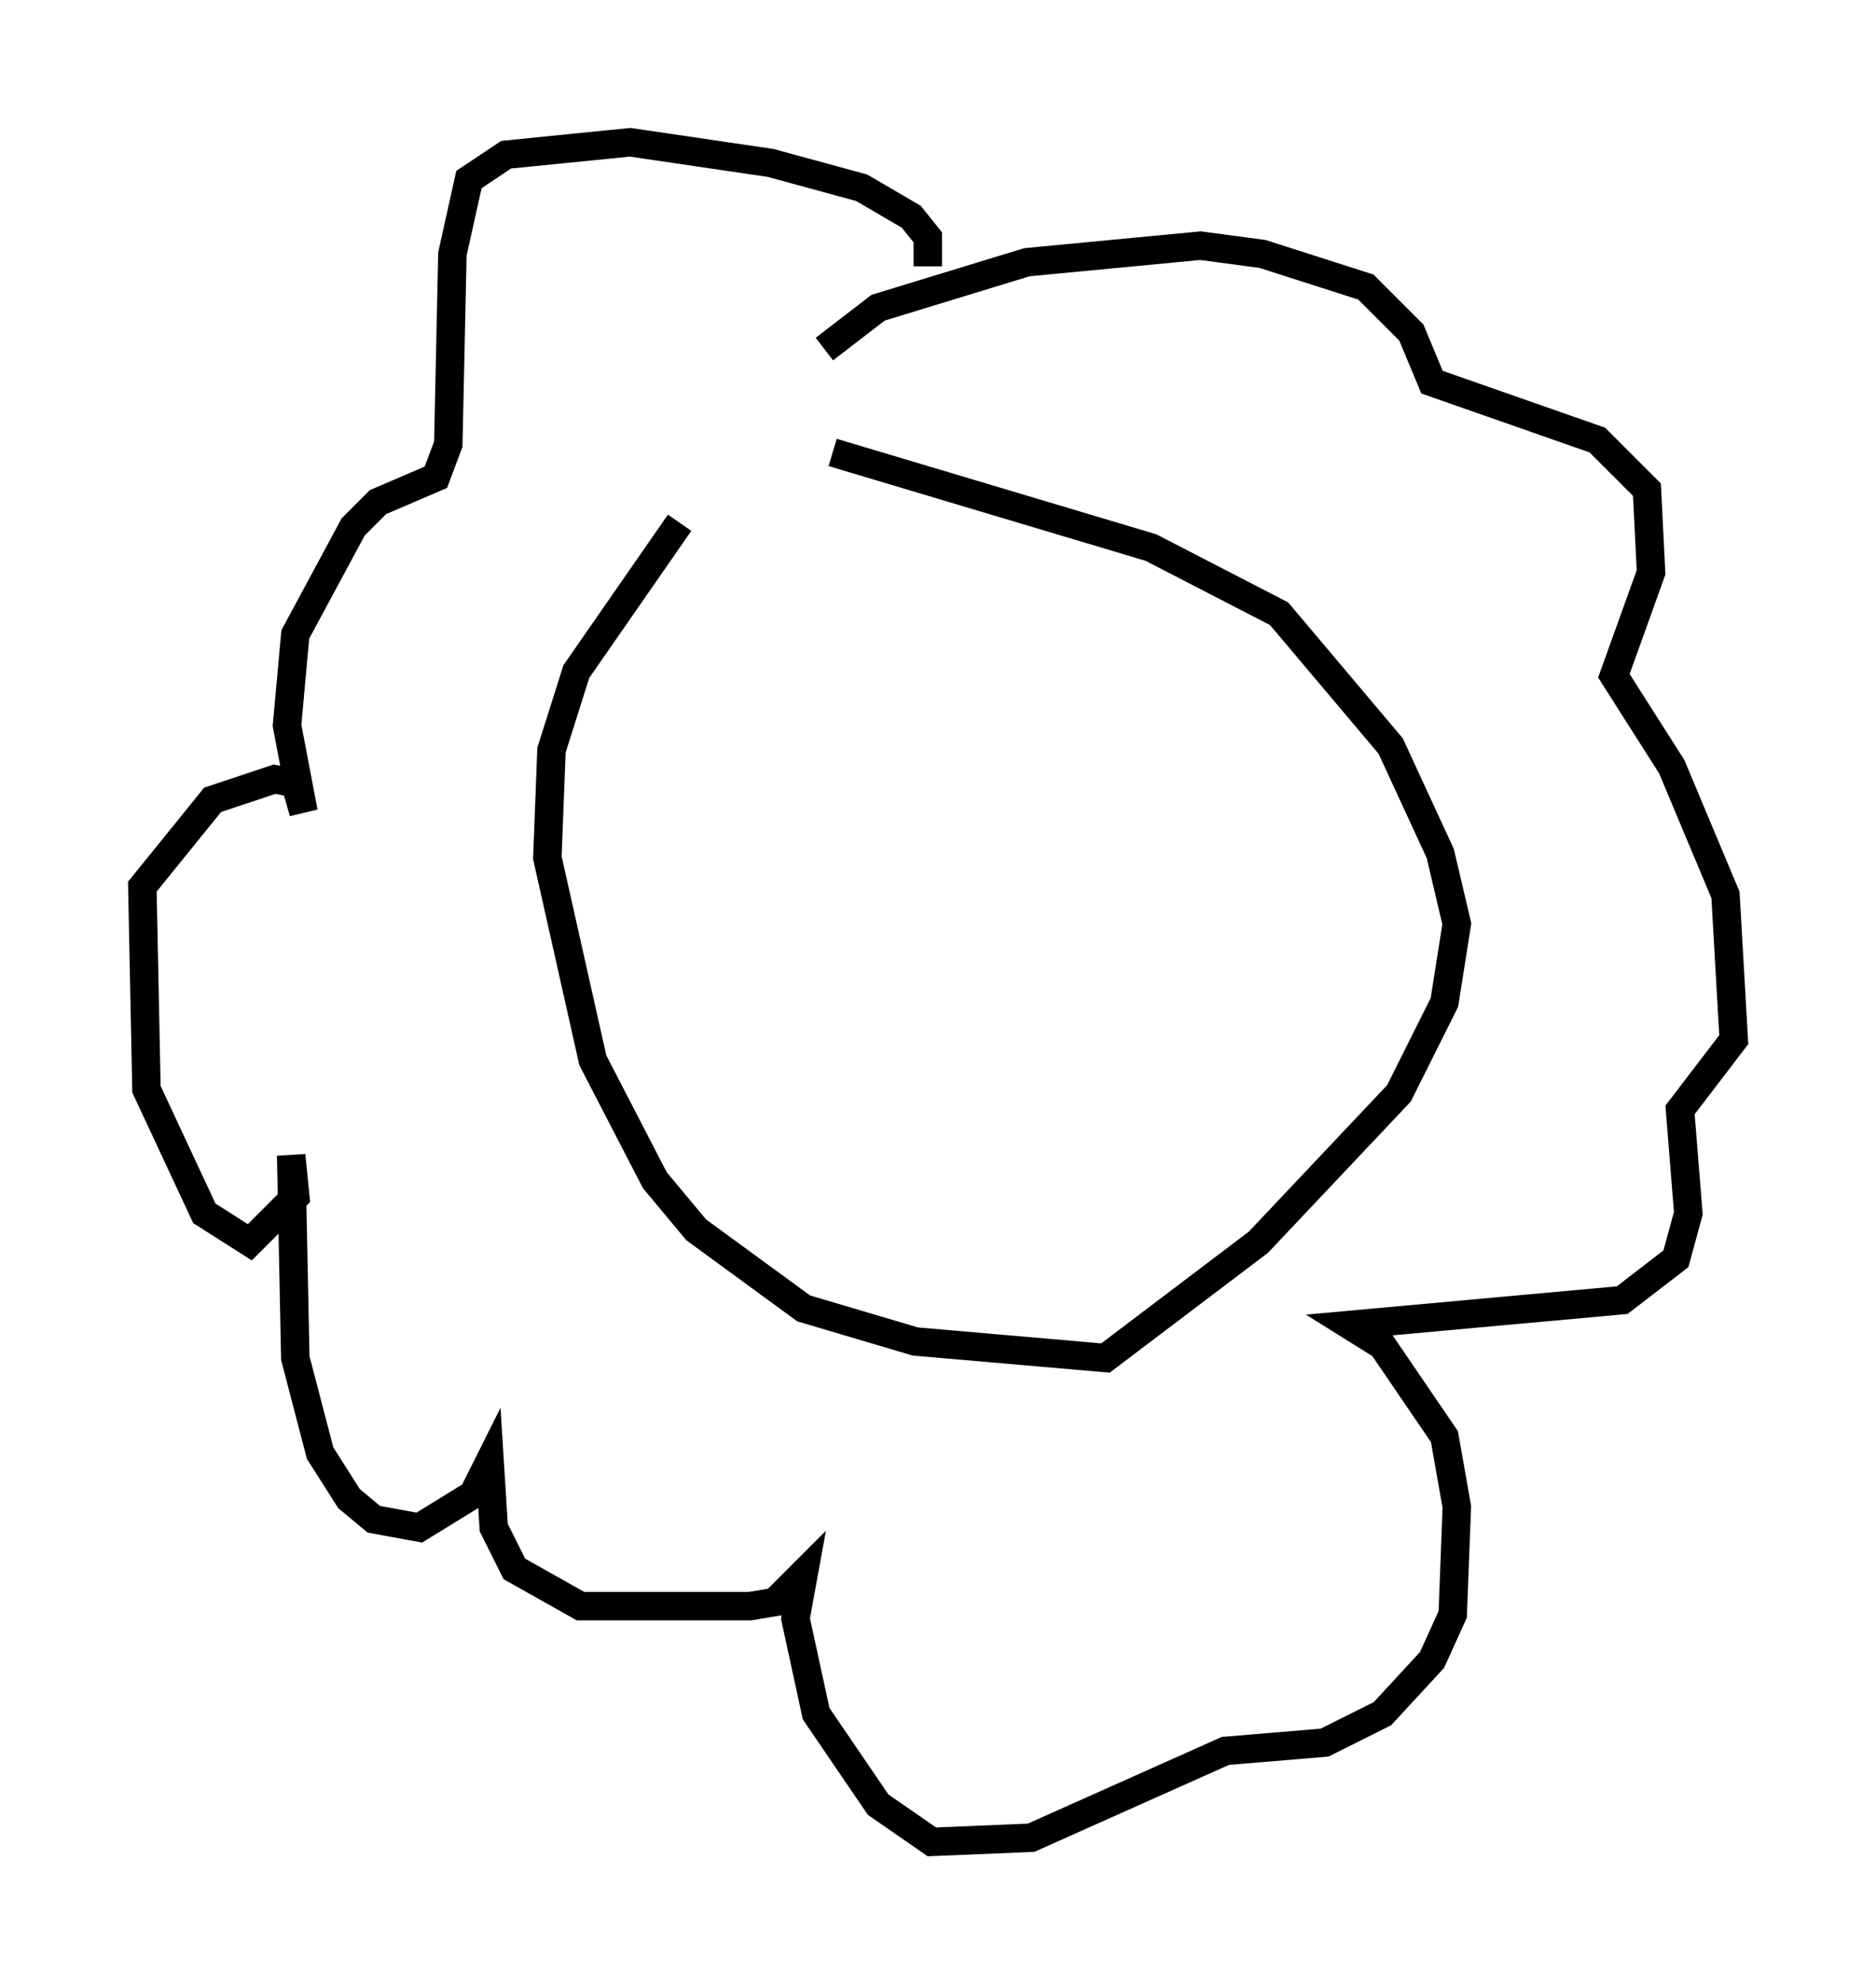 <?xml version="1.0" encoding="utf-8" ?>
<svg baseProfile="full" height="69.698" version="1.1" width="65.922" xmlns="http://www.w3.org/2000/svg" xmlns:ev="http://www.w3.org/2001/xml-events" xmlns:xlink="http://www.w3.org/1999/xlink"><defs /><rect fill="white" height="69.698" width="65.922" x="0" y="0" /><path d="M27.659, 15.603 m-3.777, 2.76 l-3.631, 5.229 -0.872, 2.76 l-0.145, 3.777 1.598, 7.117 l2.179, 4.212 1.453, 1.743 l3.777, 2.76 3.922, 1.162 l6.682, 0.581 5.374, -4.067 l4.939, -5.229 1.598, -3.196 l0.436, -2.76 -0.581, -2.469 l-1.743, -3.777 -3.922, -4.648 l-4.503, -2.324 -11.184, -3.341 m-0.291, -3.631 l1.888, -1.453 5.229, -1.598 l6.101, -0.581 2.179, 0.291 l3.631, 1.162 1.598, 1.598 l0.726, 1.743 5.81, 2.034 l1.743, 1.743 0.145, 2.905 l-1.307, 3.631 2.034, 3.196 l1.888, 4.503 0.291, 5.084 l-1.888, 2.469 0.291, 3.631 l-0.436, 1.598 -1.888, 1.453 l-9.587, 0.872 1.162, 0.726 l2.179, 3.196 0.436, 2.469 l-0.145, 3.777 -0.726, 1.598 l-1.743, 1.888 -2.034, 1.017 l-3.486, 0.291 -6.827, 3.05 l-3.486, 0.145 -1.888, -1.307 l-2.179, -3.196 -0.726, -3.341 l0.291, -1.598 -1.017, 1.017 l-0.872, 0.145 -5.955, 0.0 l-2.324, -1.307 -0.726, -1.453 l-0.145, -2.324 -0.581, 1.162 l-1.888, 1.162 -1.598, -0.291 l-0.872, -0.726 -1.017, -1.598 l-0.872, -3.341 -0.145, -7.117 l0.145, 1.453 -1.598, 1.598 l-1.598, -1.017 -2.034, -4.358 l-0.145, -7.117 2.469, -3.05 l2.179, -0.726 0.726, 0.145 l0.291, 1.017 -0.581, -3.05 l0.291, -3.196 2.034, -3.777 l0.872, -0.872 2.034, -0.872 l0.436, -1.162 0.145, -6.682 l0.581, -2.615 1.307, -0.872 l4.358, -0.436 4.939, 0.726 l3.196, 0.872 1.743, 1.017 l0.581, 0.726 0.0, 1.017 " fill="none" stroke="black" stroke-width="1" /></svg>